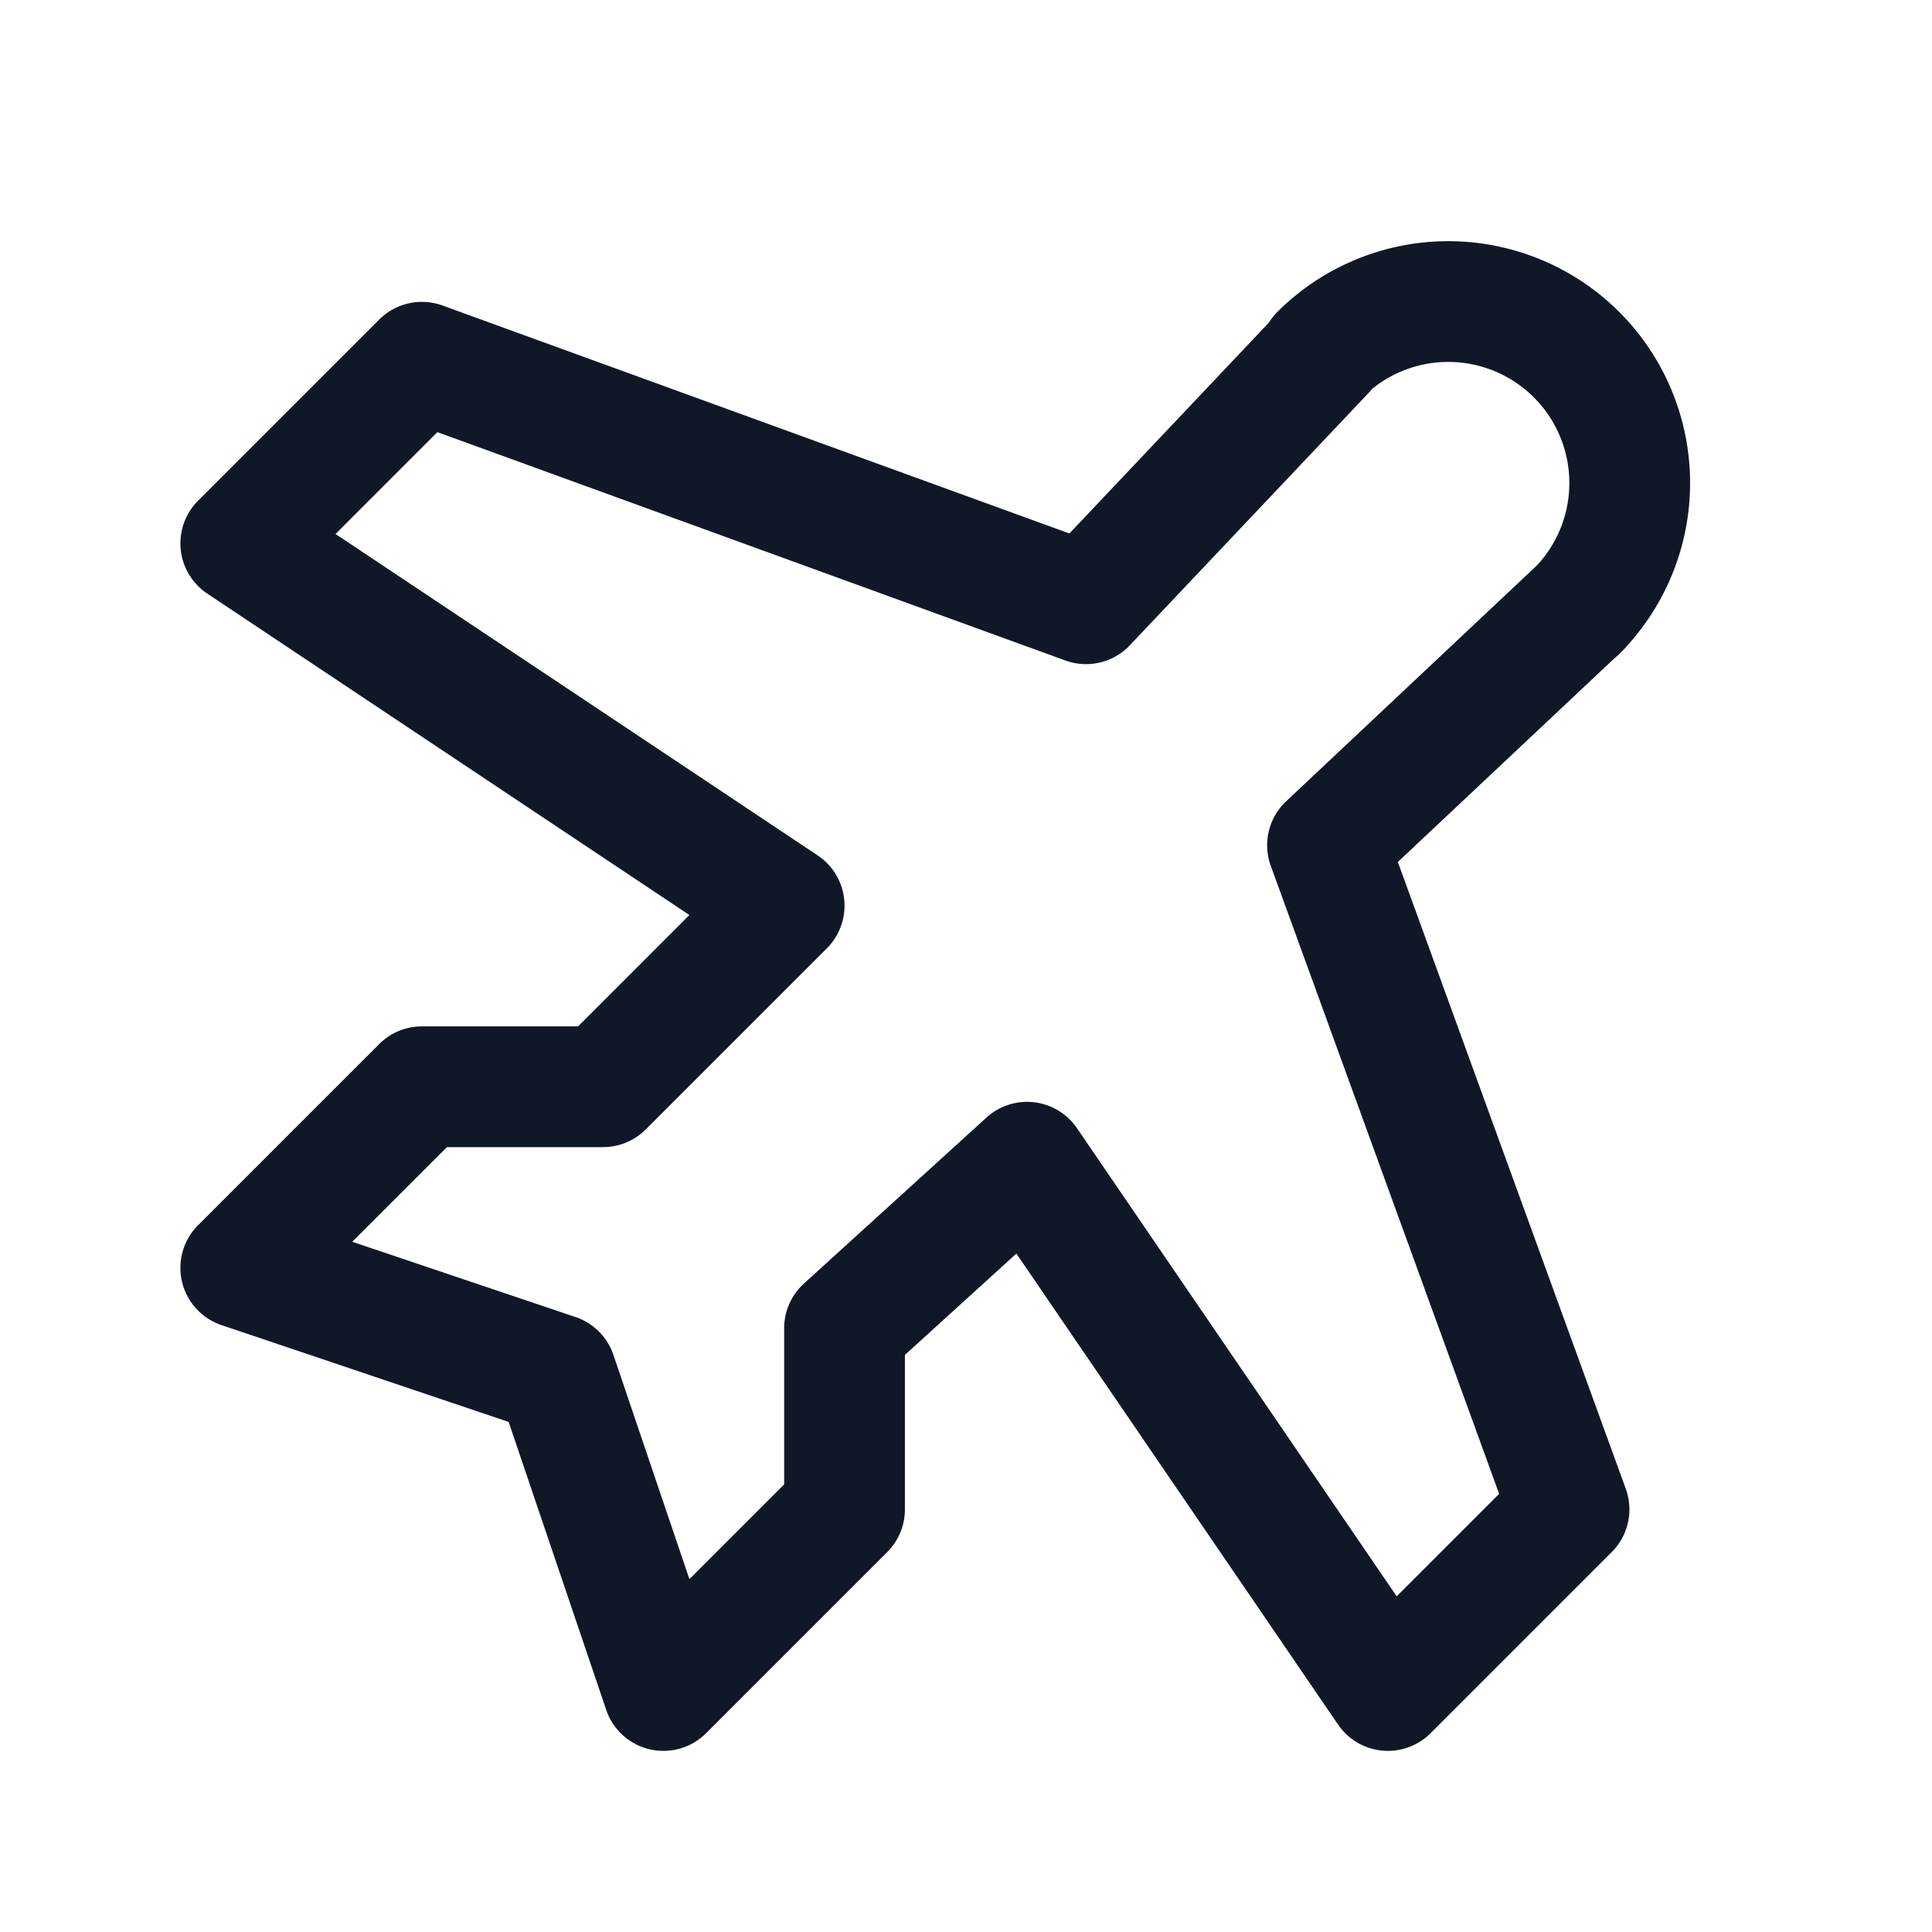 <svg xmlns="http://www.w3.org/2000/svg" width="32" height="32" fill="none"><path stroke="#101828" stroke-linecap="round" stroke-linejoin="round" stroke-width="2" d="m26.188 10.05-4.2 3.95 4 11-3 3-5.976-8.75L13.988 22v3l-3 3-1.775-5.238L3.988 21l3-3h3l3-3-9-6 3-3 11 4 3.962-4.188-.087.063a3.005 3.005 0 0 1 4.25 4.25l.075-.075Z"/></svg>